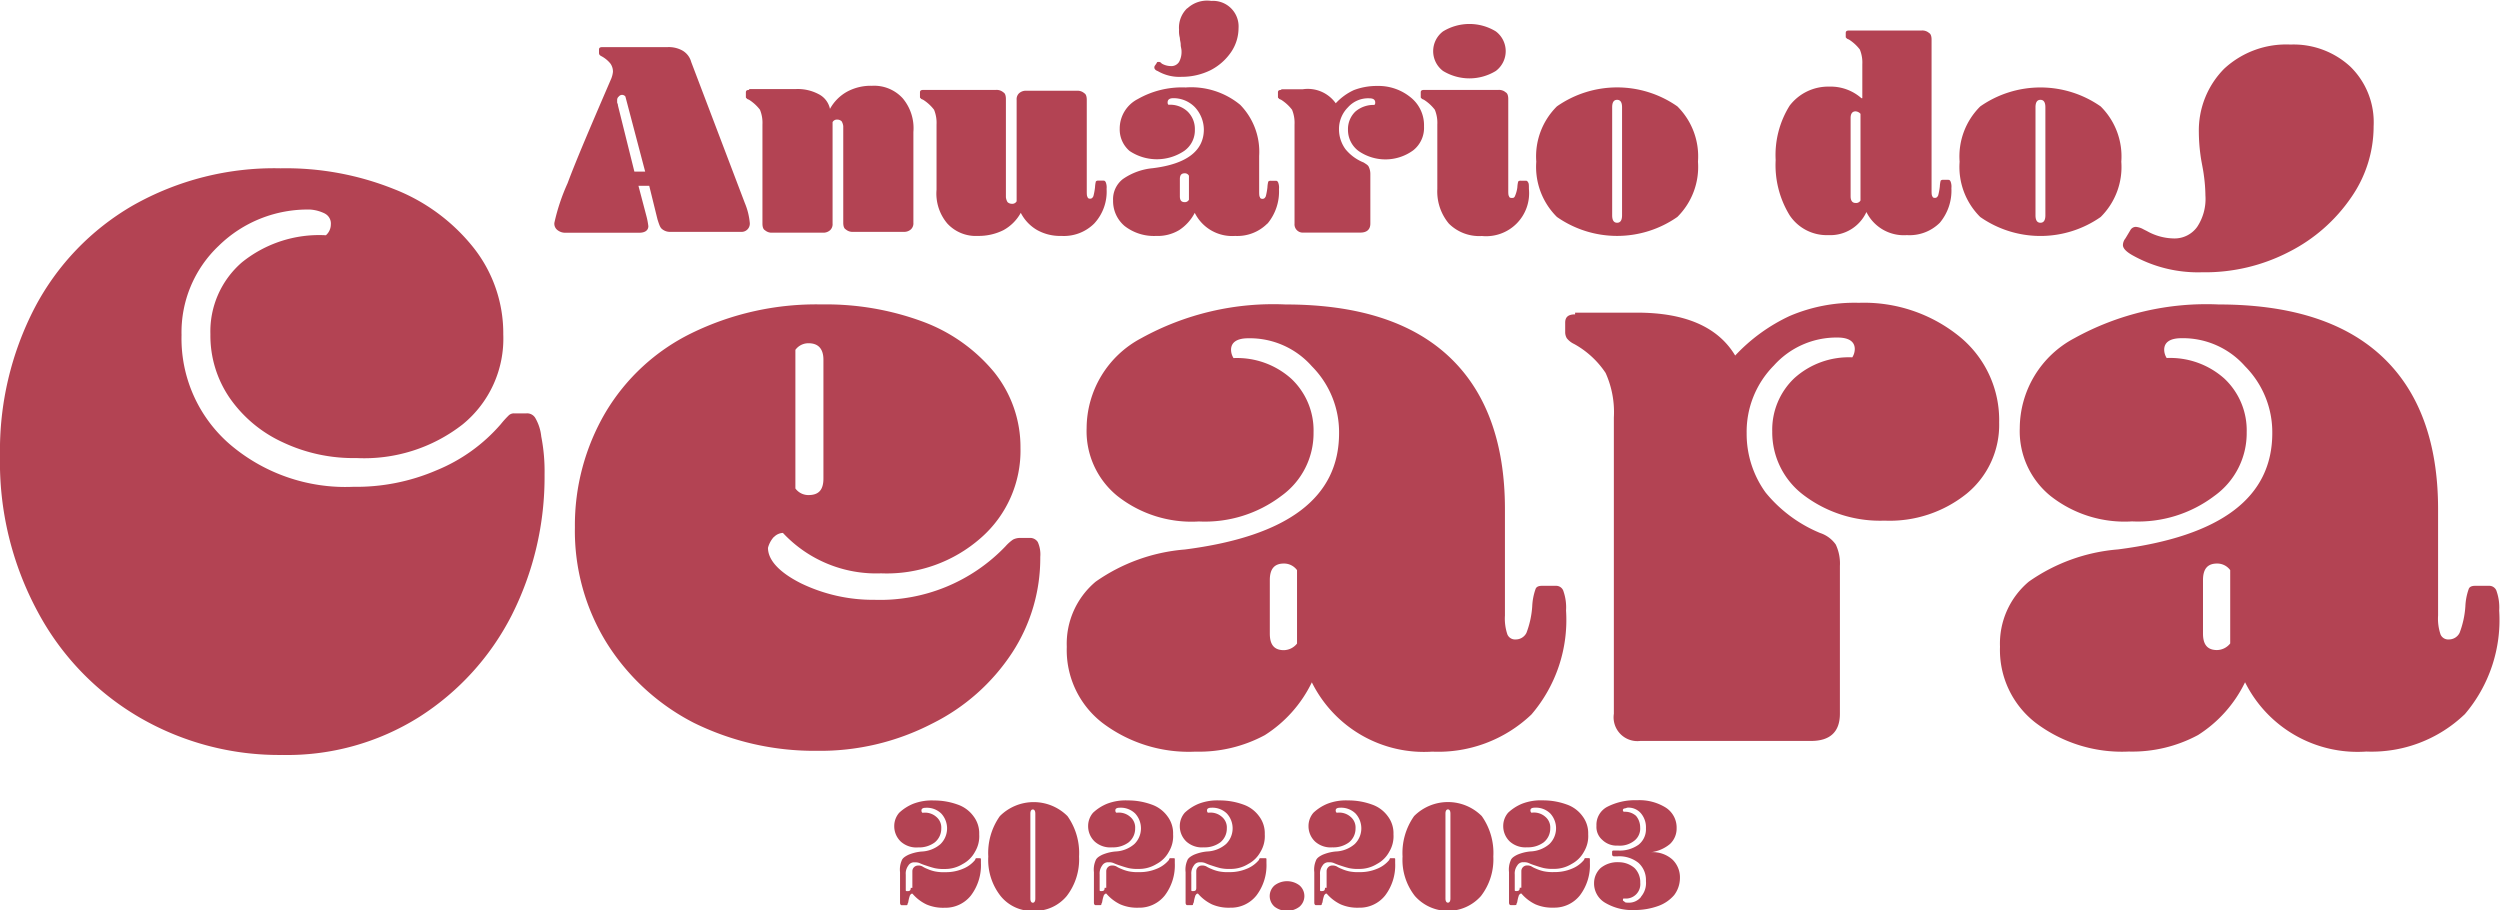 <svg xmlns="http://www.w3.org/2000/svg" xmlns:xlink="http://www.w3.org/1999/xlink" width="139.089" height="50.632" viewBox="0 0 139.089 50.632">
  <defs>
    <clipPath id="clip-path">
      <rect id="Retângulo_4631" data-name="Retângulo 4631" width="139.089" height="50.632" fill="#B34353"/>
    </clipPath>
  </defs>
  <g id="img-logo-anuario" transform="translate(-1.2 -10.3)">
    <g id="Grupo_7780" data-name="Grupo 7780" transform="translate(1.2 10.3)" clip-path="url(#clip-path)">
      <path id="Caminho_1612" data-name="Caminho 1612" d="M154.424,22.419a3.918,3.918,0,0,0,1.148-3.076,3.918,3.918,0,0,0-1.148-3.076,5.846,5.846,0,0,0-6.7,0,3.918,3.918,0,0,0-1.148,3.076,3.918,3.918,0,0,0,1.148,3.076,5.846,5.846,0,0,0,6.7,0m-3.626-.092V16.313q0-.413.275-.413t.275.413v6.013q0,.413-.275.413t-.275-.413m-9.686-6.518a2.588,2.588,0,0,0-1.79-.643,2.7,2.7,0,0,0-2.2,1.056,5.177,5.177,0,0,0-.78,3.03,5.336,5.336,0,0,0,.78,3.076,2.481,2.481,0,0,0,2.157,1.1,2.21,2.21,0,0,0,2.112-1.285,2.32,2.32,0,0,0,2.249,1.285,2.389,2.389,0,0,0,1.836-.689,2.789,2.789,0,0,0,.643-1.928.789.789,0,0,0-.046-.367c-.046-.092-.092-.092-.138-.092h-.275a.169.169,0,0,0-.138.046,1.629,1.629,0,0,0-.046.321,3.427,3.427,0,0,1-.092.5c-.046.092-.092.138-.184.138s-.138-.046-.138-.092c-.046-.046-.046-.184-.046-.367V12.549c0-.184-.046-.321-.138-.367a.561.561,0,0,0-.413-.138h-4.04c-.138,0-.184.046-.184.138v.184c0,.046,0,.092.046.092,0,.046.046.046.138.092a2.351,2.351,0,0,1,.6.551,1.918,1.918,0,0,1,.138.826v1.882Zm-.6,1.1c0-.23.092-.367.275-.367a.4.4,0,0,1,.275.138V21.5a.278.278,0,0,1-.275.138c-.184,0-.275-.138-.275-.367Zm-9.64,5.508a3.918,3.918,0,0,0,1.148-3.076,3.918,3.918,0,0,0-1.148-3.076,5.846,5.846,0,0,0-6.7,0,3.918,3.918,0,0,0-1.148,3.076,3.918,3.918,0,0,0,1.148,3.076,5.846,5.846,0,0,0,6.7,0m-3.626-.092V16.313q0-.413.275-.413t.275.413v6.013q0,.413-.275.413t-.275-.413m-10.466-6.977c-.138,0-.184.046-.184.138v.23c0,.046,0,.092.046.092,0,.046.046.046.138.092a2.35,2.35,0,0,1,.6.551,1.918,1.918,0,0,1,.138.826v3.581a2.789,2.789,0,0,0,.643,1.928,2.389,2.389,0,0,0,1.836.689,2.391,2.391,0,0,0,2.617-2.617c0-.184,0-.321-.046-.367-.046-.092-.092-.092-.138-.092h-.275a.169.169,0,0,0-.138.046,1.628,1.628,0,0,0-.046.321,1.777,1.777,0,0,1-.138.5c-.046.092-.092.092-.184.092s-.138-.046-.138-.092c-.046-.046-.046-.184-.046-.367V15.854c0-.184-.046-.321-.138-.367a.561.561,0,0,0-.413-.138Zm1.056-1.056a2.818,2.818,0,0,0,2.938,0,1.377,1.377,0,0,0,0-2.2,2.818,2.818,0,0,0-2.938,0,1.377,1.377,0,0,0,0,2.2m-9,1.056c-.138,0-.184.046-.184.138v.23c0,.046,0,.092.046.092,0,.046.046.046.138.092a2.352,2.352,0,0,1,.6.551,1.918,1.918,0,0,1,.138.826v5.508a.459.459,0,0,0,.5.5h3.167c.367,0,.551-.184.551-.5V20.032a.917.917,0,0,0-.092-.413c-.046-.092-.138-.138-.275-.23a2.508,2.508,0,0,1-1.01-.734,1.868,1.868,0,0,1-.367-1.1,1.7,1.7,0,0,1,.5-1.239,1.5,1.5,0,0,1,1.194-.5c.23,0,.321.092.321.23a.169.169,0,0,1-.046.138,1.549,1.549,0,0,0-1.056.367,1.35,1.35,0,0,0-.413,1.01,1.456,1.456,0,0,0,.6,1.194,2.622,2.622,0,0,0,3.03-.046,1.594,1.594,0,0,0,.6-1.331,1.979,1.979,0,0,0-.734-1.607,2.831,2.831,0,0,0-1.882-.643,3.572,3.572,0,0,0-1.285.23,3.174,3.174,0,0,0-1.01.734,1.907,1.907,0,0,0-1.836-.78h-1.194ZM103.608,10.8A1.493,1.493,0,0,0,103.149,12a1.415,1.415,0,0,0,.046.459c0,.138.046.23.046.367s.046.23.046.367a1.148,1.148,0,0,1-.138.6.506.506,0,0,1-.459.23,1.046,1.046,0,0,1-.5-.138l-.046-.046a.169.169,0,0,0-.138-.046c-.046,0-.092,0-.092.046l-.092.138a.169.169,0,0,0-.046.138c0,.046.046.138.184.184a2.388,2.388,0,0,0,1.331.321,3.6,3.6,0,0,0,1.607-.367,3.1,3.1,0,0,0,1.148-1.01,2.392,2.392,0,0,0,.413-1.331,1.422,1.422,0,0,0-1.515-1.515,1.609,1.609,0,0,0-1.331.413m4.453,11.981a2.789,2.789,0,0,0,.643-1.928.789.789,0,0,0-.046-.367c-.046-.092-.092-.092-.138-.092h-.275a.169.169,0,0,0-.138.046,1.628,1.628,0,0,0-.046.321,3.43,3.43,0,0,1-.092.5c-.046.092-.092.138-.184.138s-.138-.046-.138-.092c-.046-.046-.046-.184-.046-.367V19.022a3.74,3.74,0,0,0-1.056-2.846,4.288,4.288,0,0,0-3.03-.964,4.962,4.962,0,0,0-2.662.643,1.844,1.844,0,0,0-1.01,1.653,1.572,1.572,0,0,0,.551,1.239,2.729,2.729,0,0,0,3.03,0,1.4,1.4,0,0,0,.6-1.194,1.35,1.35,0,0,0-.413-1.01,1.42,1.42,0,0,0-1.056-.367.169.169,0,0,1-.046-.138c0-.138.092-.23.321-.23a1.667,1.667,0,0,1,1.194.5,1.859,1.859,0,0,1,.5,1.239c0,1.194-.964,1.928-2.846,2.157a3.467,3.467,0,0,0-1.653.6,1.42,1.42,0,0,0-.551,1.194,1.813,1.813,0,0,0,.643,1.423,2.647,2.647,0,0,0,1.744.551,2.329,2.329,0,0,0,1.285-.321,2.541,2.541,0,0,0,.872-.964,2.32,2.32,0,0,0,2.249,1.285,2.351,2.351,0,0,0,1.79-.689M103.7,21.455a.252.252,0,0,1-.23.138c-.184,0-.275-.092-.275-.321v-.964c0-.23.092-.321.275-.321a.252.252,0,0,1,.23.138ZM88.919,15.349c-.138,0-.184.046-.184.138v.23c0,.046,0,.092.046.092,0,.046.046.046.138.092a2.351,2.351,0,0,1,.6.551,1.918,1.918,0,0,1,.138.826V20.9a2.578,2.578,0,0,0,.6,1.882,2.148,2.148,0,0,0,1.7.689,3.076,3.076,0,0,0,1.423-.321,2.434,2.434,0,0,0,.964-.964,2.324,2.324,0,0,0,.918.964,2.6,2.6,0,0,0,1.331.321,2.389,2.389,0,0,0,1.836-.689,2.606,2.606,0,0,0,.689-1.928.789.789,0,0,0-.046-.367c-.046-.092-.092-.092-.138-.092h-.275a.169.169,0,0,0-.138.046,1.629,1.629,0,0,0-.046.321,3.431,3.431,0,0,1-.092.5c-.046.092-.092.138-.184.138s-.138-.046-.138-.092c-.046-.046-.046-.184-.046-.367V15.9c0-.184-.046-.321-.138-.367a.561.561,0,0,0-.413-.138h-2.8a.561.561,0,0,0-.413.138.452.452,0,0,0-.138.367v5.646a.278.278,0,0,1-.275.138.351.351,0,0,1-.23-.092.652.652,0,0,1-.092-.275V15.854c0-.184-.046-.321-.138-.367a.561.561,0,0,0-.413-.138Zm-9.686,0c-.138,0-.184.046-.184.138v.23c0,.046,0,.092.046.092,0,.046.046.046.138.092a2.351,2.351,0,0,1,.6.551,1.918,1.918,0,0,1,.138.826v5.508c0,.184.046.321.138.367a.561.561,0,0,0,.413.138h2.8a.561.561,0,0,0,.413-.138.452.452,0,0,0,.138-.367V17.14A.278.278,0,0,1,84.145,17a.351.351,0,0,1,.23.092.652.652,0,0,1,.092.275V22.74c0,.184.046.321.138.367a.561.561,0,0,0,.413.138h2.8a.561.561,0,0,0,.413-.138.452.452,0,0,0,.138-.367V17.69a2.578,2.578,0,0,0-.6-1.882,2.148,2.148,0,0,0-1.7-.689,2.772,2.772,0,0,0-1.377.321,2.434,2.434,0,0,0-.964.964,1.194,1.194,0,0,0-.643-.826A2.478,2.478,0,0,0,81.85,15.3H79.233Zm-7.3.872c0-.092-.046-.138-.046-.184V15.9a.238.238,0,0,1,.092-.184.23.23,0,0,1,.367,0l1.1,4.177h-.6Zm2.2,6.335c.092.275.138.459.275.551a.685.685,0,0,0,.459.138h3.9a.459.459,0,0,0,.5-.5,3.72,3.72,0,0,0-.275-1.1l-2.984-7.85a1.043,1.043,0,0,0-.5-.643,1.572,1.572,0,0,0-.826-.184H71.062c-.138,0-.184.046-.184.138v.184c0,.092.046.138.138.184a1.619,1.619,0,0,1,.5.413.775.775,0,0,1,.138.459,1.419,1.419,0,0,1-.092.367c-1.148,2.662-1.974,4.59-2.433,5.83a11.086,11.086,0,0,0-.734,2.2.447.447,0,0,0,.184.413.685.685,0,0,0,.459.138h4.085c.321,0,.5-.138.5-.367a4.092,4.092,0,0,0-.092-.5l-.459-1.744h.6Z" transform="translate(-37.552 -10.346)" fill="#B34353"/>
    </g>
    <g id="Grupo_7781" data-name="Grupo 7781" transform="translate(1.2 10.3)" clip-path="url(#clip-path)">
      <path id="Caminho_1613" data-name="Caminho 1613" d="M124.957,17.031a4.875,4.875,0,0,0-1.423,3.535,9.9,9.9,0,0,0,.092,1.285c.046.367.138.734.184,1.1A8.944,8.944,0,0,1,123.9,24.1a2.813,2.813,0,0,1-.459,1.744,1.546,1.546,0,0,1-1.285.643,3.139,3.139,0,0,1-1.515-.413l-.184-.092a1.057,1.057,0,0,0-.413-.138.347.347,0,0,0-.321.184l-.275.459a.61.61,0,0,0-.138.367c0,.184.184.367.5.551a7.453,7.453,0,0,0,3.9.964,10.15,10.15,0,0,0,4.866-1.148,9.251,9.251,0,0,0,3.443-3.03,6.924,6.924,0,0,0,1.239-3.948,4.323,4.323,0,0,0-1.285-3.305A4.65,4.65,0,0,0,128.63,15.7a5.074,5.074,0,0,0-3.672,1.331m13.358,35.943a8.076,8.076,0,0,0,1.928-5.784,2.744,2.744,0,0,0-.138-1.056.426.426,0,0,0-.413-.321h-.78c-.184,0-.321.046-.367.184a3.314,3.314,0,0,0-.184.964,5.049,5.049,0,0,1-.321,1.469.662.662,0,0,1-.6.367.461.461,0,0,1-.459-.275,2.744,2.744,0,0,1-.138-1.056V41.544c0-3.718-1.056-6.564-3.121-8.492s-5.1-2.892-9.089-2.892a15.184,15.184,0,0,0-8.033,1.882,5.686,5.686,0,0,0-3.03,5,4.643,4.643,0,0,0,1.7,3.764,6.659,6.659,0,0,0,4.545,1.423,7.035,7.035,0,0,0,4.59-1.423,4.289,4.289,0,0,0,1.79-3.535,3.948,3.948,0,0,0-1.239-2.984,4.525,4.525,0,0,0-3.213-1.148.886.886,0,0,1-.138-.459c0-.413.321-.643.964-.643a4.605,4.605,0,0,1,3.535,1.561,5.205,5.205,0,0,1,1.515,3.718c0,3.581-2.846,5.738-8.584,6.472a10.03,10.03,0,0,0-4.958,1.79,4.5,4.5,0,0,0-1.607,3.626,5.117,5.117,0,0,0,1.974,4.223,7.96,7.96,0,0,0,5.187,1.607,7.728,7.728,0,0,0,3.856-.918,7.166,7.166,0,0,0,2.617-2.938,6.99,6.99,0,0,0,6.748,3.856,7.48,7.48,0,0,0,5.463-2.066m-13.037-3.948a.958.958,0,0,1-.734.367c-.551,0-.78-.321-.78-.918V45.492c0-.643.275-.918.78-.918a.892.892,0,0,1,.734.367ZM88.831,30.711c-.367,0-.551.138-.551.459v.551a.664.664,0,0,0,.092.321,1.136,1.136,0,0,0,.413.321,5,5,0,0,1,1.744,1.607,5.307,5.307,0,0,1,.459,2.479v16.48a1.325,1.325,0,0,0,1.469,1.515h9.5c1.056,0,1.607-.5,1.607-1.515V44.711a2.472,2.472,0,0,0-.23-1.194,1.72,1.72,0,0,0-.872-.643,7.718,7.718,0,0,1-3.03-2.249,5.563,5.563,0,0,1-1.056-3.305,5.234,5.234,0,0,1,1.515-3.764A4.674,4.674,0,0,1,103.428,32c.643,0,.964.23.964.643a.886.886,0,0,1-.138.459,4.525,4.525,0,0,0-3.213,1.148A3.948,3.948,0,0,0,99.8,37.229a4.369,4.369,0,0,0,1.744,3.535,7.032,7.032,0,0,0,4.5,1.423,6.833,6.833,0,0,0,4.59-1.515,4.947,4.947,0,0,0,1.79-3.948,5.985,5.985,0,0,0-2.2-4.774,8.426,8.426,0,0,0-5.6-1.882,9.177,9.177,0,0,0-3.856.734,9.845,9.845,0,0,0-3.03,2.2c-.964-1.607-2.8-2.387-5.463-2.387H88.831ZM86.4,52.974a8.076,8.076,0,0,0,1.928-5.784,2.744,2.744,0,0,0-.138-1.056.426.426,0,0,0-.413-.321h-.78c-.184,0-.321.046-.367.184a3.313,3.313,0,0,0-.184.964,5.05,5.05,0,0,1-.321,1.469.662.662,0,0,1-.6.367.461.461,0,0,1-.459-.275,2.744,2.744,0,0,1-.138-1.056V41.544c0-3.718-1.056-6.564-3.121-8.492s-5.1-2.892-9.089-2.892a15.184,15.184,0,0,0-8.033,1.882,5.686,5.686,0,0,0-3.03,5,4.643,4.643,0,0,0,1.7,3.764A6.659,6.659,0,0,0,67.9,42.233a7.035,7.035,0,0,0,4.59-1.423,4.289,4.289,0,0,0,1.79-3.535,3.948,3.948,0,0,0-1.239-2.984,4.525,4.525,0,0,0-3.213-1.148.886.886,0,0,1-.138-.459c0-.413.321-.643.964-.643A4.605,4.605,0,0,1,74.187,33.6,5.205,5.205,0,0,1,75.7,37.321c0,3.581-2.846,5.738-8.584,6.472a10.03,10.03,0,0,0-4.958,1.79,4.505,4.505,0,0,0-1.607,3.626,5.117,5.117,0,0,0,1.974,4.223,7.96,7.96,0,0,0,5.187,1.607,7.728,7.728,0,0,0,3.856-.918,7.165,7.165,0,0,0,2.617-2.938,6.967,6.967,0,0,0,6.7,3.856A7.516,7.516,0,0,0,86.4,52.974M73.361,49.026a.958.958,0,0,1-.734.367c-.551,0-.78-.321-.78-.918V45.492c0-.643.275-.918.78-.918a.892.892,0,0,1,.734.367ZM45.452,32.685a.892.892,0,0,1,.734-.367c.551,0,.826.321.826.918v6.61c0,.643-.275.918-.826.918a.892.892,0,0,1-.734-.367ZM44.258,43.1a.737.737,0,0,1,.5-.23,7.1,7.1,0,0,0,5.463,2.249,7.916,7.916,0,0,0,5.554-1.974,6.447,6.447,0,0,0,2.2-5,6.656,6.656,0,0,0-1.469-4.223,9.358,9.358,0,0,0-3.948-2.8,15.49,15.49,0,0,0-5.646-.964,15.783,15.783,0,0,0-7.253,1.607,11.391,11.391,0,0,0-4.774,4.407,12.384,12.384,0,0,0-1.7,6.381,11.826,11.826,0,0,0,1.79,6.472,12.4,12.4,0,0,0,4.82,4.407,15.15,15.15,0,0,0,6.84,1.561,13.549,13.549,0,0,0,6.427-1.515,11.331,11.331,0,0,0,4.453-3.948,9.615,9.615,0,0,0,1.561-5.325,1.659,1.659,0,0,0-.138-.826.507.507,0,0,0-.459-.23h-.551a.865.865,0,0,0-.367.092,2.323,2.323,0,0,0-.413.367,9.651,9.651,0,0,1-7.3,2.984,9.21,9.21,0,0,1-4.085-.918c-1.194-.6-1.836-1.285-1.836-1.974a1.451,1.451,0,0,1,.321-.6M19.286,25.11a.623.623,0,0,1,.321.6.808.808,0,0,1-.275.6,6.838,6.838,0,0,0-4.682,1.515,5.08,5.08,0,0,0-1.744,3.994,6.121,6.121,0,0,0,1.1,3.581,7.3,7.3,0,0,0,2.938,2.433,9.188,9.188,0,0,0,4.085.872,8.892,8.892,0,0,0,5.922-1.882,6.152,6.152,0,0,0,2.249-5,7.67,7.67,0,0,0-1.653-4.82A10.534,10.534,0,0,0,23.1,23.733a16.163,16.163,0,0,0-6.289-1.148,15.947,15.947,0,0,0-8.217,2.066,14.165,14.165,0,0,0-5.463,5.692A17.231,17.231,0,0,0,1.2,38.56a17.527,17.527,0,0,0,2.112,8.722A14.931,14.931,0,0,0,9,53.158a15.477,15.477,0,0,0,7.9,2.066,13.79,13.79,0,0,0,7.62-2.112,14.528,14.528,0,0,0,5.141-5.646,17.055,17.055,0,0,0,1.836-7.85,10.05,10.05,0,0,0-.184-2.112,2.567,2.567,0,0,0-.321-1.01.527.527,0,0,0-.5-.275H29.8a.417.417,0,0,0-.321.138,5.118,5.118,0,0,0-.413.459,9.451,9.451,0,0,1-3.581,2.571,11.3,11.3,0,0,1-4.636.918,9.9,9.9,0,0,1-6.886-2.387A7.776,7.776,0,0,1,11.3,31.858,6.617,6.617,0,0,1,13.365,26.9a7.067,7.067,0,0,1,5.1-2.02,2.183,2.183,0,0,1,.826.23" transform="translate(-1.2 -13.221)" fill="#B34353"/>
    </g>
    <g id="Grupo_7782" data-name="Grupo 7782" transform="translate(1.2 10.3)" clip-path="url(#clip-path)">
      <path id="Caminho_1614" data-name="Caminho 1614" d="M151.143,112.671a.856.856,0,0,1-.734.321c-.092,0-.138,0-.184-.046s-.092-.046-.092-.092,0-.092.046-.092h.046a.8.8,0,0,0,.872-.872,1.106,1.106,0,0,0-.321-.826,1.348,1.348,0,0,0-.872-.321,1.484,1.484,0,0,0-1.01.321,1.15,1.15,0,0,0-.367.826,1.245,1.245,0,0,0,.6,1.1,2.937,2.937,0,0,0,1.653.413,3.839,3.839,0,0,0,1.331-.23,2.1,2.1,0,0,0,.872-.6,1.586,1.586,0,0,0,.321-.918,1.383,1.383,0,0,0-.413-1.056,1.64,1.64,0,0,0-1.194-.413,2.049,2.049,0,0,0,1.056-.459,1.175,1.175,0,0,0,.367-.872,1.32,1.32,0,0,0-.6-1.148,2.777,2.777,0,0,0-1.607-.413,3.389,3.389,0,0,0-1.653.367,1.126,1.126,0,0,0-.6,1.056.946.946,0,0,0,.321.78,1.143,1.143,0,0,0,.872.321,1.292,1.292,0,0,0,.918-.275.856.856,0,0,0,.321-.734,1,1,0,0,0-.229-.643.908.908,0,0,0-.643-.23h-.046a.142.142,0,0,1-.046-.092.1.1,0,0,1,.092-.092c.046,0,.138-.046.184-.046a.913.913,0,0,1,.734.321,1.2,1.2,0,0,1,.275.826,1.094,1.094,0,0,1-.413.918,1.792,1.792,0,0,1-1.148.321h-.23c-.092,0-.092.046-.092.092v.138a.1.1,0,0,0,.092.092h.23a1.718,1.718,0,0,1,1.148.367,1.282,1.282,0,0,1,.413,1.01,1.169,1.169,0,0,1-.275.872m-6.748-.5c0,.138-.046.184-.184.184-.046,0-.092,0-.092-.046v-.872a.738.738,0,0,1,.138-.5.373.373,0,0,1,.367-.184.582.582,0,0,1,.275.046,3.165,3.165,0,0,0,.367.138c.138.046.275.092.459.138a2.234,2.234,0,0,0,.551.046,1.851,1.851,0,0,0,1.01-.275,1.656,1.656,0,0,0,.689-.689,1.673,1.673,0,0,0,.23-.964,1.564,1.564,0,0,0-.321-1.01,1.818,1.818,0,0,0-.872-.643,3.838,3.838,0,0,0-1.331-.23,2.869,2.869,0,0,0-1.148.184,2.549,2.549,0,0,0-.78.5,1.126,1.126,0,0,0-.275.734,1.175,1.175,0,0,0,.367.872,1.293,1.293,0,0,0,.964.321,1.457,1.457,0,0,0,.918-.275.981.981,0,0,0,.367-.78.77.77,0,0,0-.275-.643.948.948,0,0,0-.734-.23h-.046a.169.169,0,0,1-.046-.138c0-.092.092-.138.23-.138a1.143,1.143,0,0,1,.872.321,1.221,1.221,0,0,1-.046,1.7,1.715,1.715,0,0,1-1.056.413,2.431,2.431,0,0,0-.734.184c-.184.092-.321.184-.367.321a1.269,1.269,0,0,0-.092.643v1.7c0,.092.046.138.092.138h.23c.046,0,.092,0,.092-.046s.046-.092.046-.138a2.084,2.084,0,0,1,.092-.367c.046-.046.046-.092.138-.092a2.366,2.366,0,0,0,.78.6,2.335,2.335,0,0,0,1.01.184,1.806,1.806,0,0,0,1.469-.689,2.778,2.778,0,0,0,.551-1.79v-.23c0-.046-.046-.046-.092-.046h-.184a.16.16,0,0,0-.046.092,1.678,1.678,0,0,1-.689.5,2.4,2.4,0,0,1-.964.184,2.425,2.425,0,0,1-.6-.046,2.133,2.133,0,0,1-.413-.138,1.529,1.529,0,0,1-.275-.138.5.5,0,0,0-.23-.046.314.314,0,0,0-.321.321v.918Zm-4.131.6v-4.728c0-.138.046-.23.138-.23s.138.092.138.23v4.728c0,.138-.046.23-.138.23s-.138-.092-.138-.23m1.974-.138a3.332,3.332,0,0,0,.689-2.2,3.547,3.547,0,0,0-.643-2.249,2.66,2.66,0,0,0-3.764,0,3.547,3.547,0,0,0-.643,2.249,3.249,3.249,0,0,0,.689,2.2,2.453,2.453,0,0,0,3.672,0m-8.676-.459c0,.138-.046.184-.184.184-.046,0-.092,0-.092-.046v-.872a.738.738,0,0,1,.138-.5.373.373,0,0,1,.367-.184.582.582,0,0,1,.275.046,3.164,3.164,0,0,0,.367.138c.138.046.275.092.459.138a2.234,2.234,0,0,0,.551.046,1.851,1.851,0,0,0,1.01-.275,1.656,1.656,0,0,0,.689-.689,1.673,1.673,0,0,0,.23-.964,1.564,1.564,0,0,0-.321-1.01,1.818,1.818,0,0,0-.872-.643,3.838,3.838,0,0,0-1.331-.23,2.869,2.869,0,0,0-1.148.184,2.548,2.548,0,0,0-.78.5,1.126,1.126,0,0,0-.275.734,1.175,1.175,0,0,0,.367.872,1.293,1.293,0,0,0,.964.321,1.457,1.457,0,0,0,.918-.275.981.981,0,0,0,.367-.78.77.77,0,0,0-.275-.643.948.948,0,0,0-.734-.23H134.2a.169.169,0,0,1-.046-.138c0-.092.092-.138.23-.138a1.143,1.143,0,0,1,.872.321,1.221,1.221,0,0,1-.046,1.7,1.715,1.715,0,0,1-1.056.413,2.431,2.431,0,0,0-.734.184c-.184.092-.321.184-.367.321a1.269,1.269,0,0,0-.092.643v1.7c0,.092.046.138.092.138h.23c.046,0,.092,0,.092-.046s.046-.092.046-.138a2.081,2.081,0,0,1,.092-.367c.046-.046.046-.092.138-.092a2.366,2.366,0,0,0,.78.6,2.335,2.335,0,0,0,1.01.184,1.806,1.806,0,0,0,1.469-.689,2.778,2.778,0,0,0,.551-1.79v-.23c0-.046-.046-.046-.092-.046h-.184a.16.16,0,0,0-.046.092,1.678,1.678,0,0,1-.689.5,2.4,2.4,0,0,1-.964.184,2.425,2.425,0,0,1-.6-.046,2.134,2.134,0,0,1-.413-.138,1.529,1.529,0,0,1-.275-.138.5.5,0,0,0-.23-.046.314.314,0,0,0-.321.321v.918Zm-1.423,1.056a.784.784,0,0,0,0-1.194,1.148,1.148,0,0,0-1.377,0,.784.784,0,0,0,0,1.194,1.148,1.148,0,0,0,1.377,0m-5.738-1.056c0,.138-.046.184-.184.184-.046,0-.092,0-.092-.046v-.872a.738.738,0,0,1,.138-.5.373.373,0,0,1,.367-.184.582.582,0,0,1,.275.046,3.163,3.163,0,0,0,.367.138c.138.046.275.092.459.138a2.235,2.235,0,0,0,.551.046,1.851,1.851,0,0,0,1.01-.275,1.655,1.655,0,0,0,.689-.689,1.673,1.673,0,0,0,.23-.964,1.564,1.564,0,0,0-.321-1.01,1.818,1.818,0,0,0-.872-.643,3.838,3.838,0,0,0-1.331-.23,2.869,2.869,0,0,0-1.148.184,2.549,2.549,0,0,0-.78.5,1.126,1.126,0,0,0-.275.734,1.175,1.175,0,0,0,.367.872,1.293,1.293,0,0,0,.964.321,1.457,1.457,0,0,0,.918-.275.981.981,0,0,0,.367-.78.77.77,0,0,0-.275-.643.948.948,0,0,0-.734-.23h-.046a.169.169,0,0,1-.046-.138c0-.092.092-.138.23-.138a1.143,1.143,0,0,1,.872.321,1.221,1.221,0,0,1-.046,1.7,1.716,1.716,0,0,1-1.056.413,2.43,2.43,0,0,0-.734.184c-.184.092-.321.184-.367.321a1.269,1.269,0,0,0-.092.643v1.7c0,.092.046.138.092.138h.229c.046,0,.092,0,.092-.046s.046-.092.046-.138a2.086,2.086,0,0,1,.092-.367c.046-.046.046-.092.138-.092a2.366,2.366,0,0,0,.78.6,2.335,2.335,0,0,0,1.01.184,1.806,1.806,0,0,0,1.469-.689,2.778,2.778,0,0,0,.551-1.79v-.23c0-.046-.046-.046-.092-.046h-.275a.16.16,0,0,0-.046.092,1.678,1.678,0,0,1-.689.5,2.4,2.4,0,0,1-.964.184,2.425,2.425,0,0,1-.6-.046,2.133,2.133,0,0,1-.413-.138,1.529,1.529,0,0,1-.275-.138.5.5,0,0,0-.23-.046.314.314,0,0,0-.321.321Zm-5.1,0c0,.138-.046.184-.184.184-.046,0-.092,0-.092-.046v-.872a.738.738,0,0,1,.138-.5.373.373,0,0,1,.367-.184.582.582,0,0,1,.275.046,3.164,3.164,0,0,0,.367.138c.138.046.275.092.459.138a2.234,2.234,0,0,0,.551.046,1.85,1.85,0,0,0,1.01-.275,1.656,1.656,0,0,0,.689-.689,1.673,1.673,0,0,0,.23-.964,1.564,1.564,0,0,0-.321-1.01,1.818,1.818,0,0,0-.872-.643,3.838,3.838,0,0,0-1.331-.23,2.869,2.869,0,0,0-1.148.184,2.548,2.548,0,0,0-.78.5,1.126,1.126,0,0,0-.275.734,1.175,1.175,0,0,0,.367.872,1.293,1.293,0,0,0,.964.321,1.457,1.457,0,0,0,.918-.275.98.98,0,0,0,.367-.78.77.77,0,0,0-.275-.643.948.948,0,0,0-.734-.23h-.046a.169.169,0,0,1-.046-.138c0-.092.092-.138.23-.138a1.143,1.143,0,0,1,.872.321,1.221,1.221,0,0,1-.046,1.7,1.716,1.716,0,0,1-1.056.413,2.431,2.431,0,0,0-.734.184c-.184.092-.321.184-.367.321a1.269,1.269,0,0,0-.092.643v1.7c0,.092.046.138.092.138h.23c.046,0,.092,0,.092-.046s.046-.092.046-.138a2.081,2.081,0,0,1,.092-.367c.046-.046.046-.092.138-.092a2.366,2.366,0,0,0,.78.6,2.335,2.335,0,0,0,1.01.184,1.806,1.806,0,0,0,1.469-.689,2.778,2.778,0,0,0,.551-1.79v-.23c0-.046-.046-.046-.092-.046h-.184a.16.16,0,0,0-.046.092,1.678,1.678,0,0,1-.689.5,2.4,2.4,0,0,1-.964.184,2.425,2.425,0,0,1-.6-.046,2.133,2.133,0,0,1-.413-.138,1.528,1.528,0,0,1-.275-.138.5.5,0,0,0-.23-.046.314.314,0,0,0-.321.321v.918Zm-4.131.6v-4.728c0-.138.046-.23.138-.23s.138.092.138.23v4.728c0,.138-.046.23-.138.23s-.138-.092-.138-.23m2.02-.138a3.332,3.332,0,0,0,.689-2.2,3.547,3.547,0,0,0-.643-2.249,2.66,2.66,0,0,0-3.764,0,3.547,3.547,0,0,0-.643,2.249,3.249,3.249,0,0,0,.689,2.2,2.249,2.249,0,0,0,1.836.826,2.311,2.311,0,0,0,1.836-.826m-8.676-.459c0,.138-.046.184-.184.184-.046,0-.092,0-.092-.046v-.872a.738.738,0,0,1,.138-.5.373.373,0,0,1,.367-.184.582.582,0,0,1,.275.046,3.161,3.161,0,0,0,.367.138c.138.046.275.092.459.138a2.234,2.234,0,0,0,.551.046,1.851,1.851,0,0,0,1.01-.275,1.656,1.656,0,0,0,.689-.689,1.673,1.673,0,0,0,.23-.964,1.565,1.565,0,0,0-.321-1.01,1.818,1.818,0,0,0-.872-.643,3.838,3.838,0,0,0-1.331-.23,2.869,2.869,0,0,0-1.148.184,2.548,2.548,0,0,0-.78.5,1.125,1.125,0,0,0-.275.734,1.175,1.175,0,0,0,.367.872,1.293,1.293,0,0,0,.964.321,1.457,1.457,0,0,0,.918-.275.981.981,0,0,0,.367-.78.77.77,0,0,0-.275-.643.948.948,0,0,0-.734-.23h-.046a.169.169,0,0,1-.046-.138c0-.092.092-.138.23-.138a1.143,1.143,0,0,1,.872.321,1.221,1.221,0,0,1-.046,1.7,1.716,1.716,0,0,1-1.056.413,2.43,2.43,0,0,0-.734.184c-.184.092-.321.184-.367.321a1.269,1.269,0,0,0-.092.643v1.7c0,.092.046.138.092.138h.23c.046,0,.092,0,.092-.046s.046-.092.046-.138a2.084,2.084,0,0,1,.092-.367c.046-.046.046-.092.138-.092a2.366,2.366,0,0,0,.78.6,2.335,2.335,0,0,0,1.01.184,1.806,1.806,0,0,0,1.469-.689,2.778,2.778,0,0,0,.551-1.79v-.23c0-.046-.046-.046-.092-.046h-.184a.16.16,0,0,0-.046.092,1.678,1.678,0,0,1-.689.5,2.4,2.4,0,0,1-.964.184,2.425,2.425,0,0,1-.6-.046,2.134,2.134,0,0,1-.413-.138,1.529,1.529,0,0,1-.275-.138.414.414,0,0,0-.23-.046.314.314,0,0,0-.321.321v.918Z" transform="translate(-59.84 -62.773)" fill="#B34353"/>
    </g>
  </g>
</svg>
